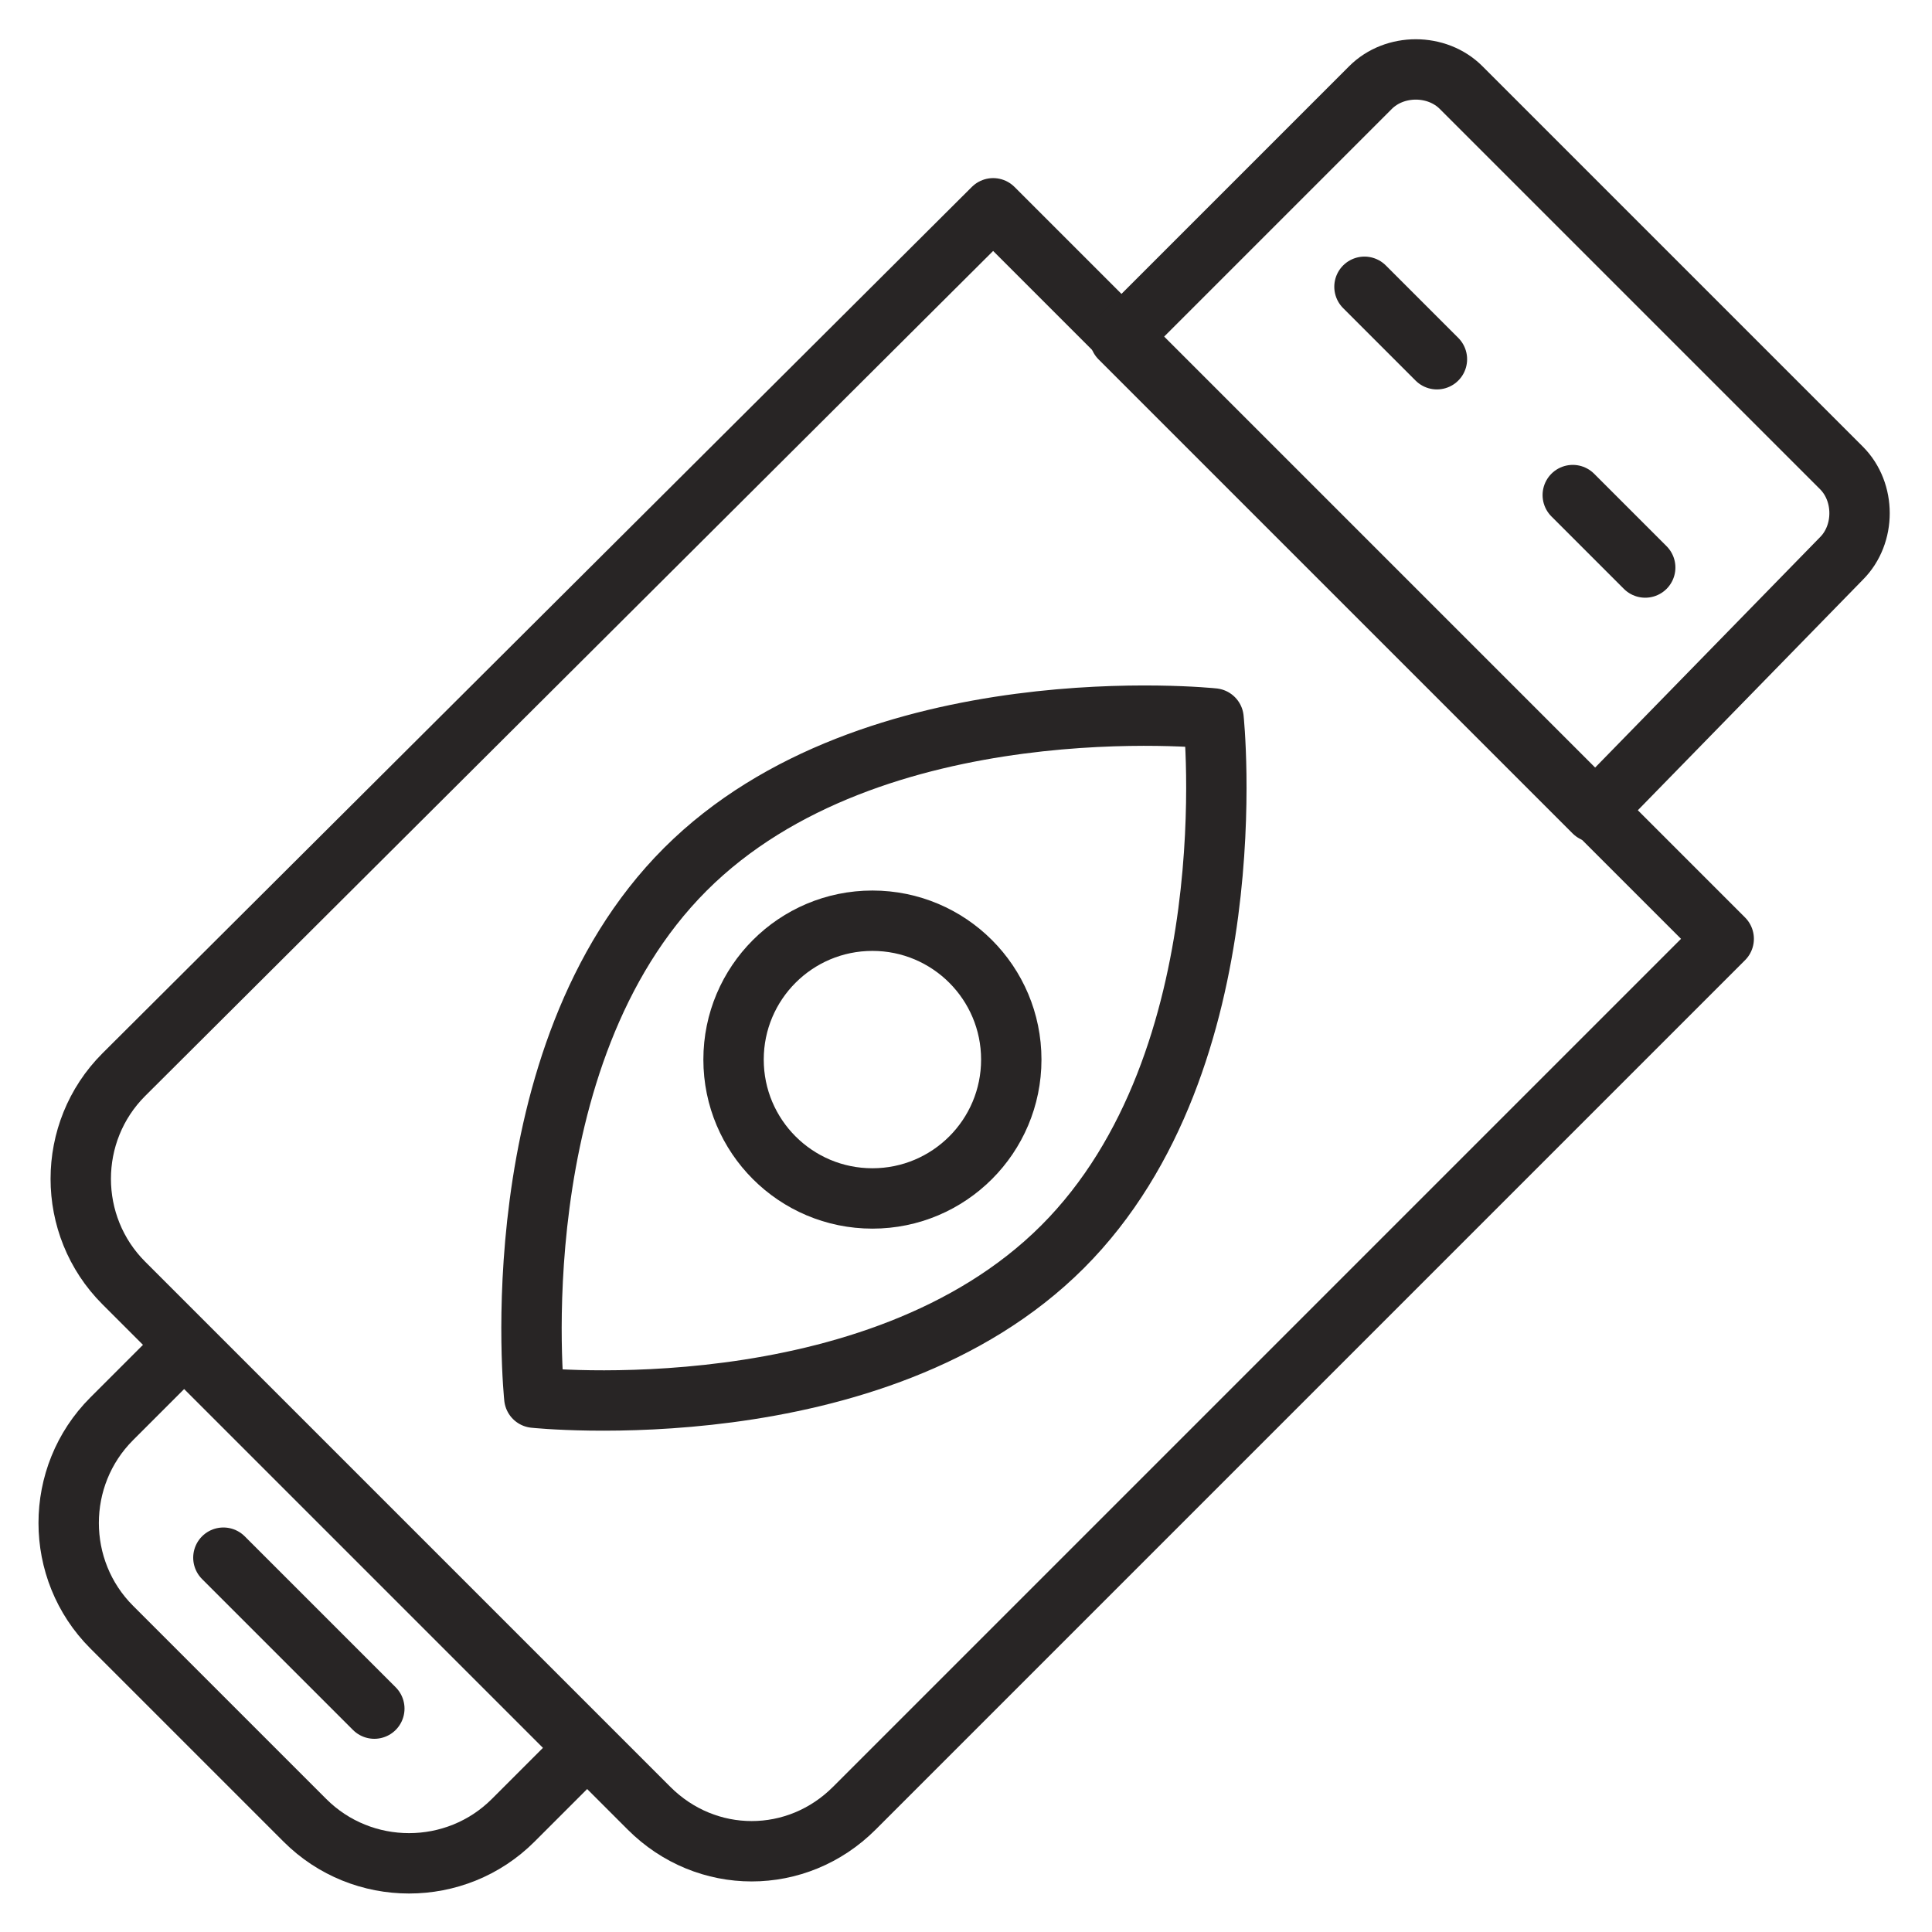 <?xml version="1.0" encoding="utf-8"?>
<!-- Generator: Adobe Illustrator 28.3.0, SVG Export Plug-In . SVG Version: 6.00 Build 0)  -->
<svg version="1.0" id="Layer_1" xmlns="http://www.w3.org/2000/svg" xmlns:xlink="http://www.w3.org/1999/xlink" x="0px" y="0px"
	 viewBox="0 0 64 64" style="enable-background:new 0 0 64 64;" xml:space="preserve">
<style type="text/css">
	.st0{fill:none;stroke:#282525;stroke-width:2;stroke-linecap:round;stroke-linejoin:round;stroke-miterlimit:10;}
</style>
<g>
	<path class="st0" d="M21.5,59.9L4.1,42.5c-1.9-1.9-1.9-5,0-6.9L32.9,6.9l24.2,24.2L28.3,59.9C26.4,61.8,23.4,61.8,21.5,59.9z"/>
	<path class="st0" d="M17.7,46.3c0,0-1.2-11.3,5-17.5s17.5-5,17.5-5s1.2,11.3-5,17.5S17.7,46.3,17.7,46.3z"/>
	<circle class="st0" cx="28.9" cy="35.1" r="4.6"/>
	<path class="st0" d="M10.1,60.3l-6.4-6.4c-1.9-1.9-1.9-5,0-6.9l2.4-2.4l13.3,13.3L17,60.3C15.1,62.2,12,62.2,10.1,60.3z"/>
	<line class="st0" x1="7.4" y1="51.6" x2="12.4" y2="56.6"/>
	<path class="st0" d="M52.8,26.9L37.1,11.2l8.3-8.3c0.8-0.8,2.2-0.8,3,0l12.6,12.6c0.8,0.8,0.8,2.2,0,3L52.8,26.9z"/>
	<line class="st0" x1="45.2" y1="9.5" x2="47.6" y2="11.9"/>
	<line class="st0" x1="52.1" y1="16.4" x2="54.5" y2="18.8"/>
</g>
</svg>
